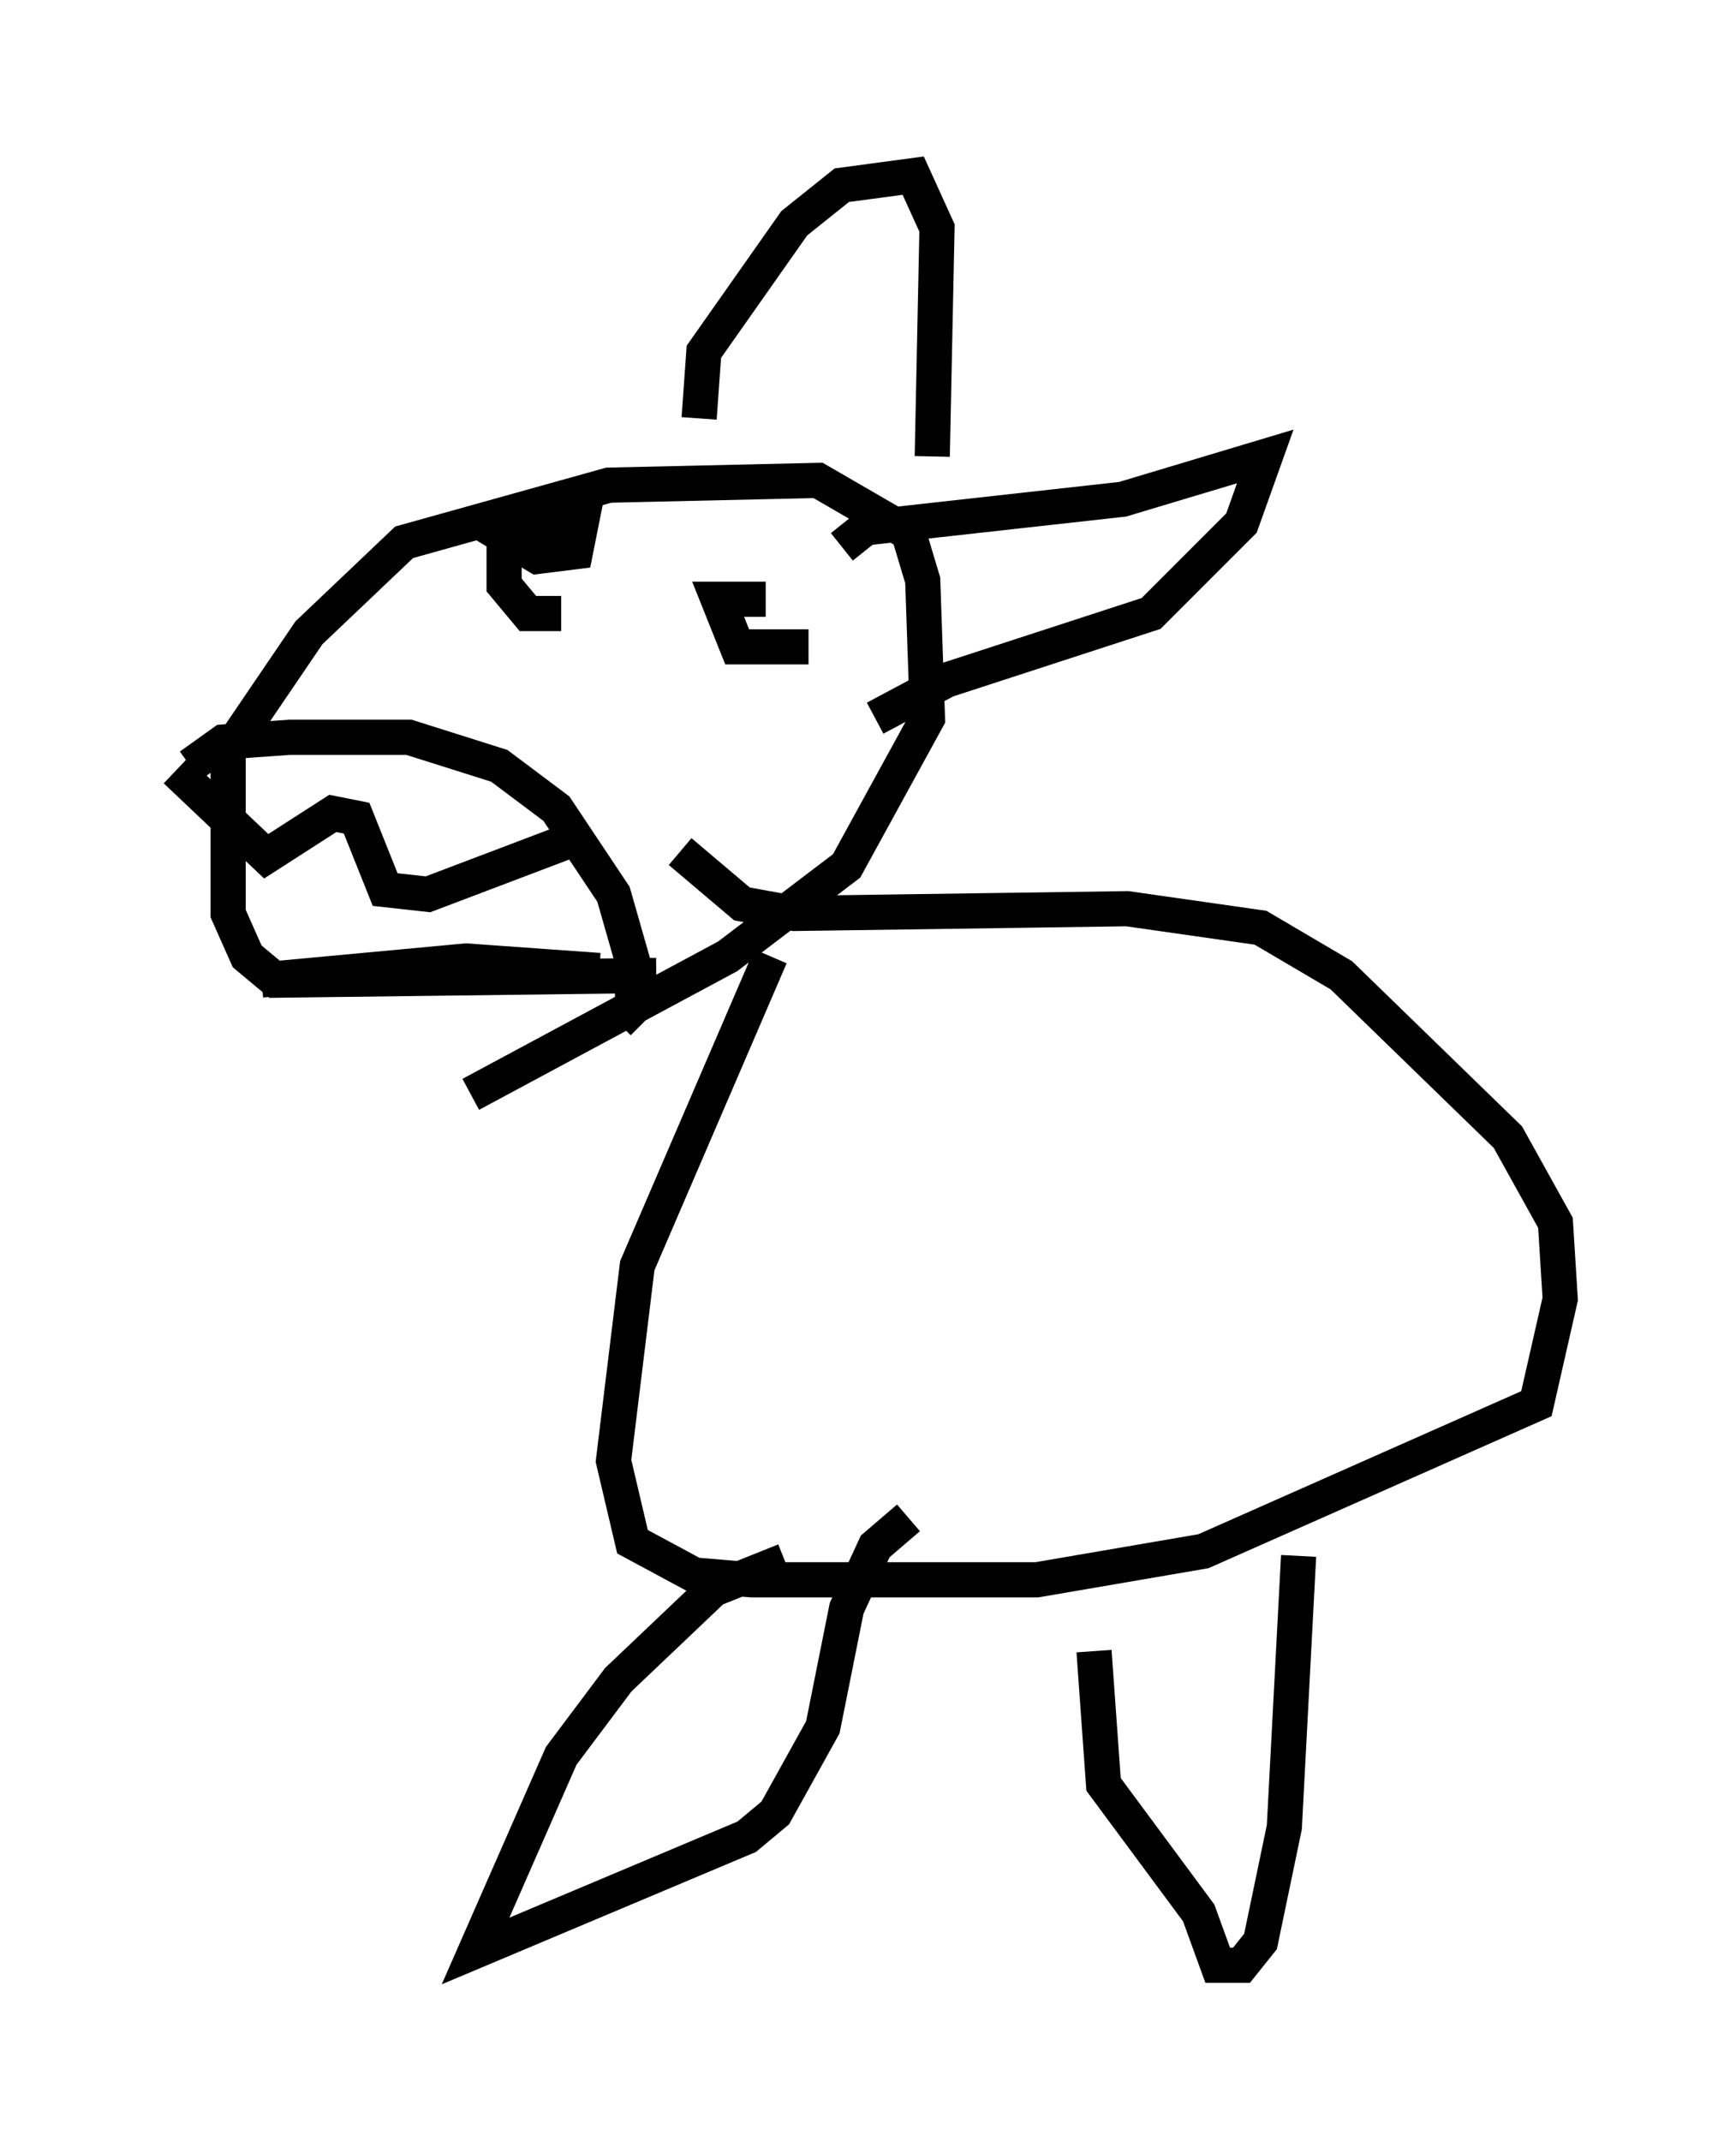 <?xml version="1.0" encoding="utf-8" ?>
<svg baseProfile="full" height="60.879" version="1.1" width="49.377" xmlns="http://www.w3.org/2000/svg" xmlns:ev="http://www.w3.org/2001/xml-events" xmlns:xlink="http://www.w3.org/1999/xlink"><defs /><rect fill="white" height="60.879" width="49.377" x="0" y="0" /><path d="M19.75, 28.274 m-1.083, -0.541 l-10.825, 0.135 -0.812, -0.677 l-0.541, -1.218 0.0, -4.601 l2.3, -3.383 2.706, -2.571 l5.819, -1.624 5.954, -0.135 l2.571, 1.488 0.406, 1.353 l0.135, 3.924 -2.3, 4.195 l-3.383, 2.571 -7.307, 3.924 m8.525, -3.924 l-3.789, 8.796 -0.677, 5.548 l0.541, 2.3 1.759, 0.947 l1.624, 0.135 8.119, 0.0 l4.736, -0.812 9.472, -4.195 l0.677, -2.977 -0.135, -2.165 l-1.353, -2.436 -4.736, -4.601 l-2.3, -1.353 -3.789, -0.541 l-9.472, 0.135 -1.488, -0.271 l-1.759, -1.488 m2.977, 20.162 l-2.03, 0.812 -2.706, 2.571 l-1.624, 2.165 -2.436, 5.548 l7.713, -3.248 0.812, -0.677 l1.353, -2.436 0.677, -3.383 l0.812, -1.759 0.947, -0.812 m5.277, 3.789 l0.271, 3.789 2.706, 3.654 l0.541, 1.488 0.677, 0.0 l0.541, -0.677 0.677, -3.248 l0.406, -7.713 m-31.529, -22.463 l0.947, -0.677 1.894, -0.135 l3.383, 0.0 2.571, 0.812 l1.624, 1.218 1.624, 2.436 l0.541, 1.894 0.0, 1.353 l-0.406, 0.406 m-12.584, -7.172 l2.571, 2.436 1.894, -1.218 l0.677, 0.135 0.812, 2.03 l1.218, 0.135 3.924, -1.488 m-8.66, 3.924 l5.819, -0.541 3.789, 0.271 m-1.083, -10.149 l-0.947, 0.0 -0.677, -0.812 l0.0, -1.083 2.165, -0.541 l-0.135, 0.677 -1.083, 0.135 l-0.677, -0.406 0.541, 0.0 m7.848, 2.977 l-2.03, 0.0 -0.541, -1.353 l1.353, 0.0 m-1.894, -5.142 l0.135, -1.894 2.571, -3.654 l1.353, -1.083 2.03, -0.271 l0.677, 1.488 -0.135, 6.495 m-2.571, 2.571 l0.677, -0.541 7.307, -0.812 l4.059, -1.218 -0.677, 1.894 l-2.571, 2.571 -5.819, 1.894 l-2.03, 1.083 " fill="none" stroke="black" stroke-width="1" /></svg>